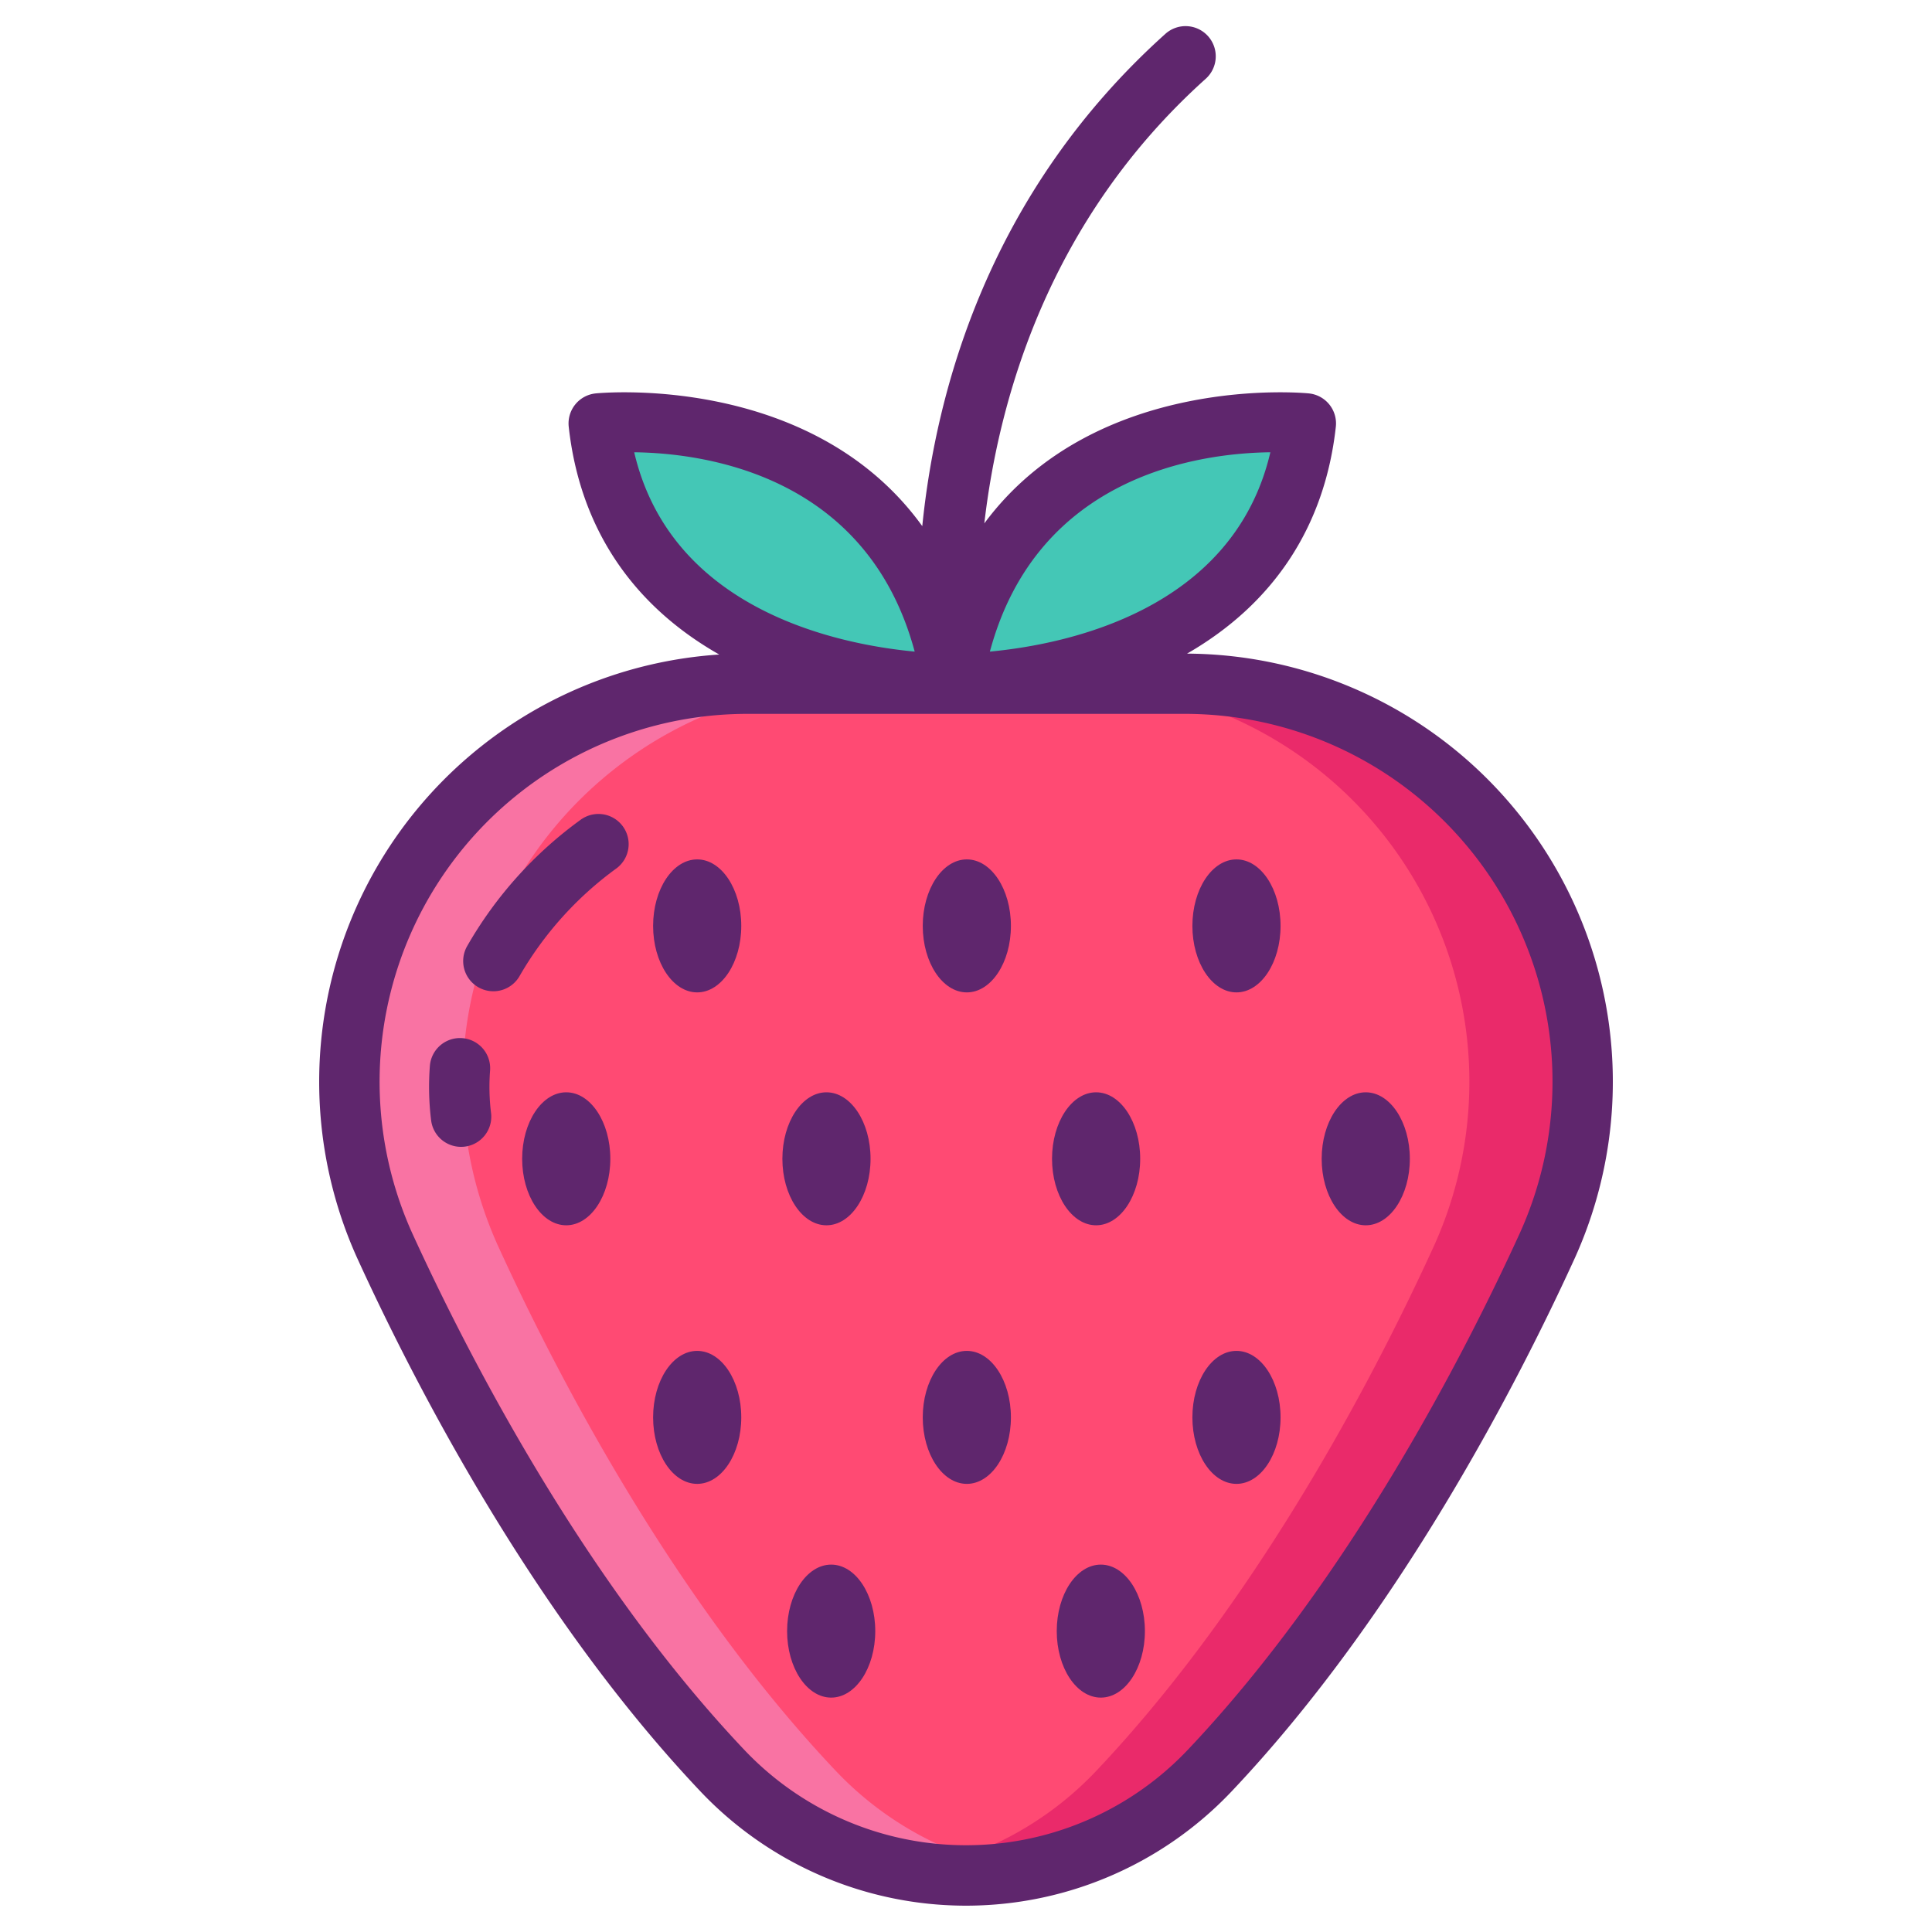 <svg xmlns="http://www.w3.org/2000/svg" viewBox="0 0 256 256"><title>Foodies Expanded</title><path d="M196.925,108.917a52.743,52.743,0,0,0-39.962-18.325H99.038A52.746,52.746,0,0,0,50.95,165c10.121,22.174,25.573,49.34,44.746,69.6a44.509,44.509,0,0,0,64.614,0c19.177-20.262,34.623-47.431,44.741-69.6A52.58,52.58,0,0,0,196.925,108.917Z" fill="#ff4a73"/><path d="M126.182,90.592s-42.971.589-46.847-34.484C79.335,56.108,119.978,51.6,126.182,90.592Z" fill="#44c7b6"/><path d="M126.182,90.592s42.972.589,46.848-34.484C173.03,56.108,132.387,51.6,126.182,90.592Z" fill="#44c7b6"/><path d="M135.5,247.86A44.454,44.454,0,0,1,95.7,234.6C76.52,214.34,61.07,187.17,50.95,165A52.755,52.755,0,0,1,99.04,90.59h15A52.755,52.755,0,0,0,65.95,165c10.12,22.17,25.57,49.34,44.75,69.6A44.278,44.278,0,0,0,135.5,247.86Z" fill="#f973a3"/><path d="M205.05,165c-10.12,22.16-25.56,49.33-44.74,69.6a44.438,44.438,0,0,1-39.81,13.26,44.183,44.183,0,0,0,24.81-13.26c19.18-20.27,34.62-47.44,44.74-69.6a52.755,52.755,0,0,0-48.09-74.41h15A52.755,52.755,0,0,1,205.05,165Z" fill="#ea2a6a"/><path d="M199.956,106.308h0a56.691,56.691,0,0,0-42.663-19.7C168.771,80,175.547,69.747,177.005,56.548a4,4,0,0,0-3.534-4.415c-.353-.039-28.218-2.814-43.044,17.219,1.93-16.655,8.592-40.273,29.308-58.887a4,4,0,1,0-5.347-5.95c-23.333,20.966-30.361,47.129-32.182,65.2C107.452,49.284,79.25,52.093,78.894,52.133a4,4,0,0,0-3.535,4.415c1.468,13.285,8.326,23.58,19.944,30.181a56.727,56.727,0,0,0-47.992,79.932c7.453,16.327,23.271,47.222,45.479,70.686a48.465,48.465,0,0,0,70.425,0c22.2-23.454,38.02-54.353,45.474-70.684A56.712,56.712,0,0,0,199.956,106.308ZM168.33,59.928c-4.908,20.984-27.1,25.465-37.165,26.413C137.46,62.9,159.041,60.04,168.33,59.928Zm-84.294,0c9.294.112,30.87,2.977,37.164,26.412C111.138,85.393,88.943,80.912,84.036,59.929Zm117.376,103.41c-7.249,15.879-22.6,45.894-44.008,68.507a40.471,40.471,0,0,1-58.8,0c-21.413-22.624-36.766-52.634-44.013-68.509a48.745,48.745,0,0,1,44.45-68.746h57.925a48.706,48.706,0,0,1,36.931,16.935h0A48.692,48.692,0,0,1,201.412,163.339Z" fill="#5f266d"/><ellipse cx="92.381" cy="122.686" rx="5.841" ry="8.811" fill="#5f266d"/><ellipse cx="128.11" cy="122.686" rx="5.841" ry="8.811" fill="#5f266d"/><ellipse cx="163.839" cy="122.686" rx="5.841" ry="8.811" fill="#5f266d"/><ellipse cx="92.381" cy="187.81" rx="5.841" ry="8.811" fill="#5f266d"/><ellipse cx="128.11" cy="187.81" rx="5.841" ry="8.811" fill="#5f266d"/><ellipse cx="163.839" cy="187.81" rx="5.841" ry="8.811" fill="#5f266d"/><ellipse cx="109.511" cy="153.547" rx="5.841" ry="8.811" fill="#5f266d"/><ellipse cx="145.24" cy="153.547" rx="5.841" ry="8.811" fill="#5f266d"/><ellipse cx="180.97" cy="153.547" rx="5.841" ry="8.811" fill="#5f266d"/><ellipse cx="75.03" cy="153.547" rx="5.841" ry="8.811" fill="#5f266d"/><path d="M110.135,207.319c-3.225,0-5.84,3.945-5.84,8.811s2.615,8.811,5.84,8.811,5.841-3.945,5.841-8.811S113.361,207.319,110.135,207.319Z" fill="#5f266d"/><path d="M145.865,207.319c-3.226,0-5.841,3.945-5.841,8.811s2.615,8.811,5.841,8.811,5.841-3.945,5.841-8.811S149.091,207.319,145.865,207.319Z" fill="#5f266d"/><path d="M64.937,141.859a4,4,0,0,0-7.976-.622,36.051,36.051,0,0,0,.166,7.216,4,4,0,0,0,7.94-.979A28.042,28.042,0,0,1,64.937,141.859Z" fill="#5f266d"/><path d="M77.109,108.5A53.432,53.432,0,0,0,61.88,125.4a4,4,0,1,0,6.99,3.891,46.019,46.019,0,0,1,12.7-14.144,4,4,0,0,0-4.458-6.642Z" fill="#5f266d"/></svg>